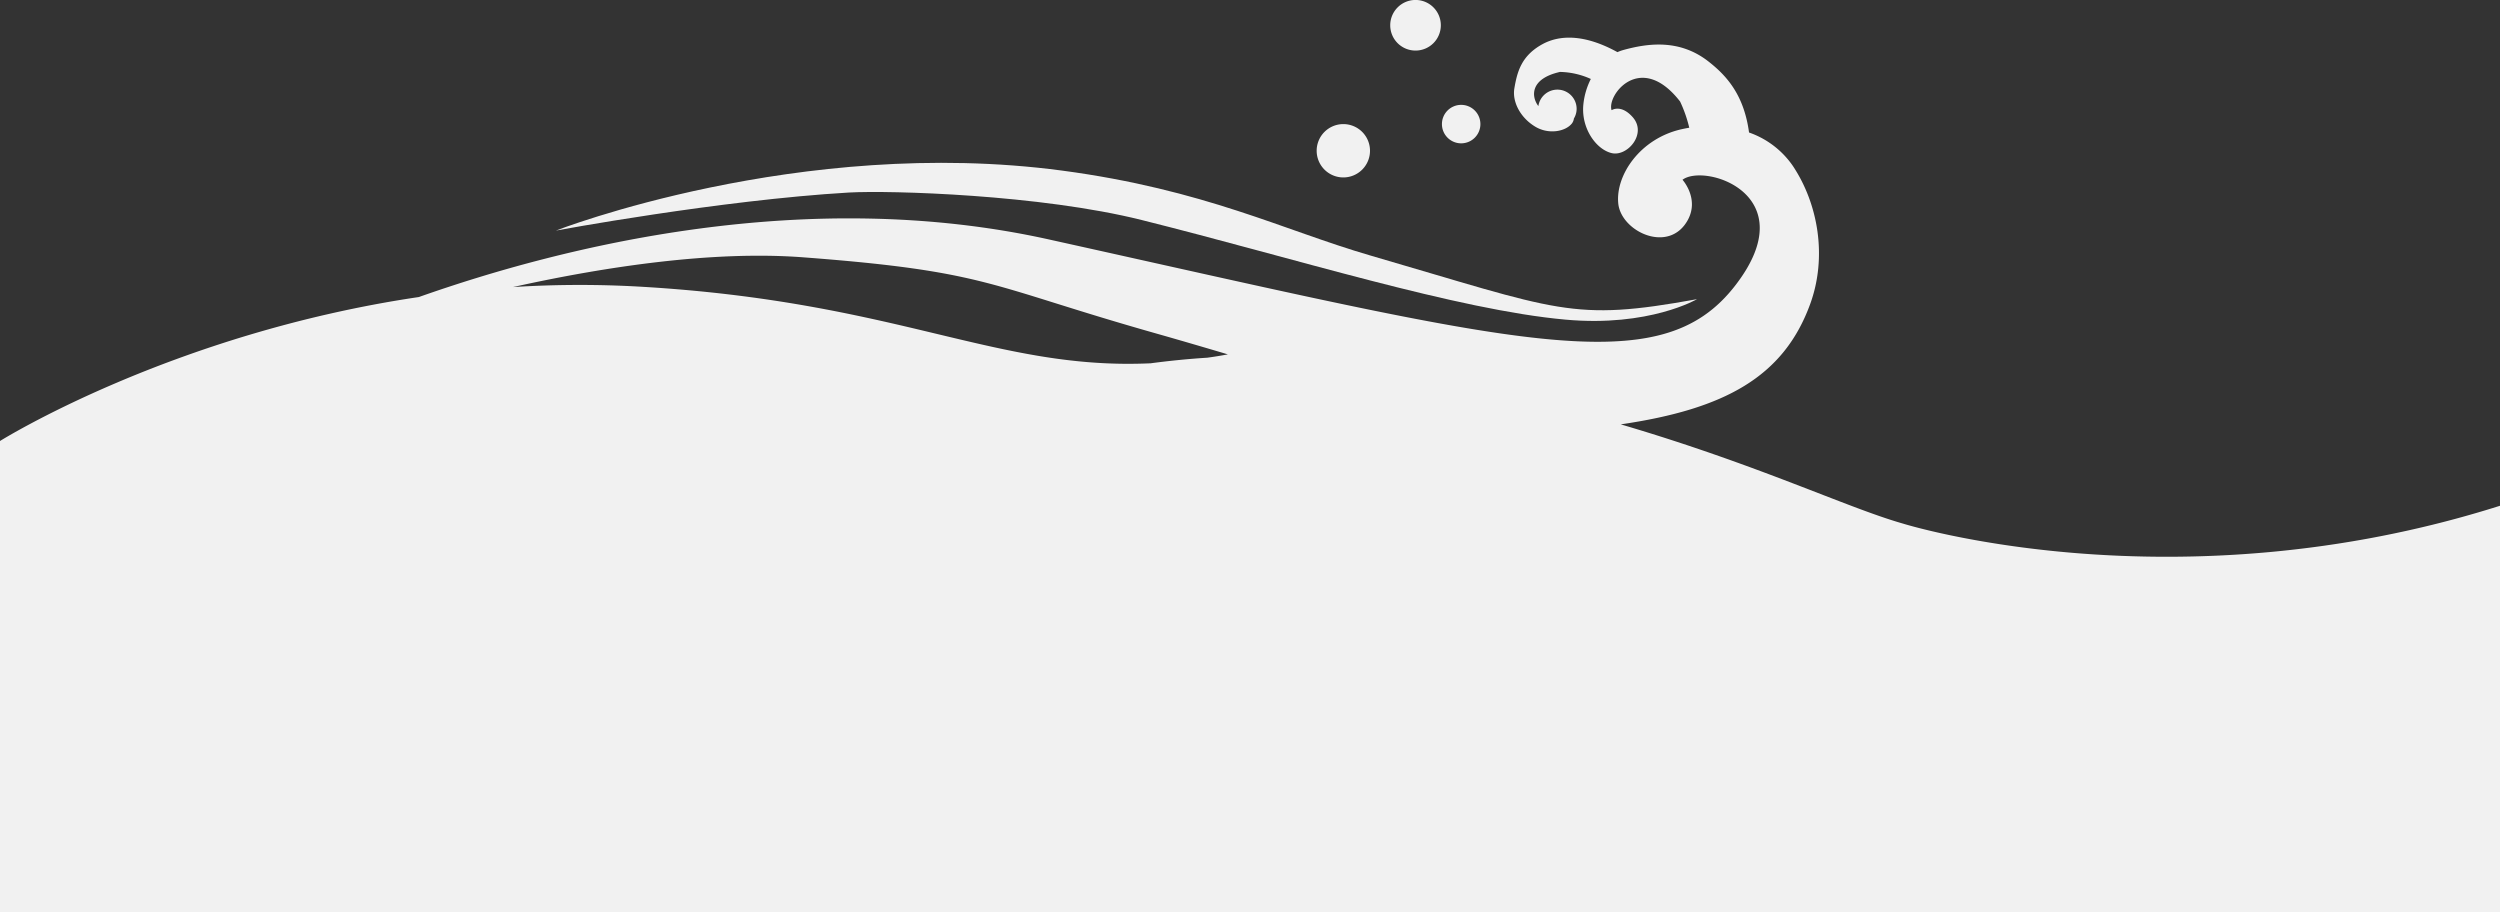 <svg xmlns="http://www.w3.org/2000/svg" width="750" height="273.73" viewBox="0 0 750 273.73"><rect x="0" y="0" width="750" height="273.73" fill="#333333" stroke="none"/><defs><style>.cls-1{fill:#f1f1f1;}</style></defs><g id="レイヤー_2" data-name="レイヤー 2"><g id="レイヤー_4" data-name="レイヤー 4"><path class="cls-1" d="M0,132.3V273.73H750v-122c-97.82,31-179.27,5.3-179.27,5.3-16.76-4.79-43.19-17.57-84.5-29.72,31.2-4.58,48.82-14.25,56.79-36,5.22-14.23,2.43-30.16-5.18-41.56a26.56,26.56,0,0,0-13.13-10c-1.53-11.41-6.84-17.15-12.23-21.35-8.67-6.74-18.14-5.43-25.55-3.38a13.32,13.32,0,0,0-1.7.62c-9.08-5-16.77-5.55-22.58-2.34-6.26,3.47-7.5,8.27-8.34,13.2-.69,4,1.77,8.84,6.33,11.54,4,2.37,9,1.43,10.93-1a3.08,3.08,0,0,0,.6-1.48,5.68,5.68,0,0,0,.82-2.94,5.77,5.77,0,0,0-11.48-.79c-2.13-2.79-2.63-8.2,6.49-10.25a23.34,23.34,0,0,1,9.25,2.11A21.71,21.71,0,0,0,475,31.43c-.68,7.13,3.91,13.48,8.58,14.52s10.61-5.85,6.23-10.8c-3.53-4-6.33-2.09-6.33-2.09-1.52-4.51,8.71-17.86,20.55-2.6a40,40,0,0,1,2.75,7.86c-.81.13-1.61.29-2.41.47C492,41.62,484.63,52.57,485.48,61.05s15.31,15.26,20.9,4.88c3.44-6.4-1.63-12-1.63-12,6.79-5.09,36.67,4.54,16,31.49C498,115.2,456.33,103.21,314.66,71.83c-72.68-16.11-145.4,1.89-189,17.28C51.44,100.09,0,132.3,0,132.3ZM192.06,86a317.1,317.1,0,0,0-38.17.12c28.54-6.32,60.45-10.94,87-8.93,55.83,4.22,55.59,8.57,105.7,22.78,7.51,2.13,14.75,4.26,21.77,6.34q-3.15.59-6.17,1-8.46.54-17,1.68C298.54,111.11,269.66,90.51,192.06,86Z"/><path class="cls-1" d="M342.49,66c45.65,11.41,94.81,27,127.17,29.89,25.11,2.28,39.45-6.14,39.45-6.14C471.45,96.6,468,93.18,411,76.62c-25.88-7.52-49.56-19.74-92.43-25.45-78.75-10.49-151.79,18-151.79,18s49.08-9.13,87.88-11.41C267.2,57.06,312.09,58.4,342.49,66Z"/><path class="cls-1" d="M403,53.23a8,8,0,1,0-8-8A8,8,0,0,0,403,53.23Z"/><path class="cls-1" d="M424.66,15.17a7.59,7.59,0,1,0-7.59-7.58A7.58,7.58,0,0,0,424.66,15.17Z"/><path class="cls-1" d="M438.35,43a5.77,5.77,0,1,0-5.77-5.77A5.77,5.77,0,0,0,438.35,43Z"/></g></g></svg>